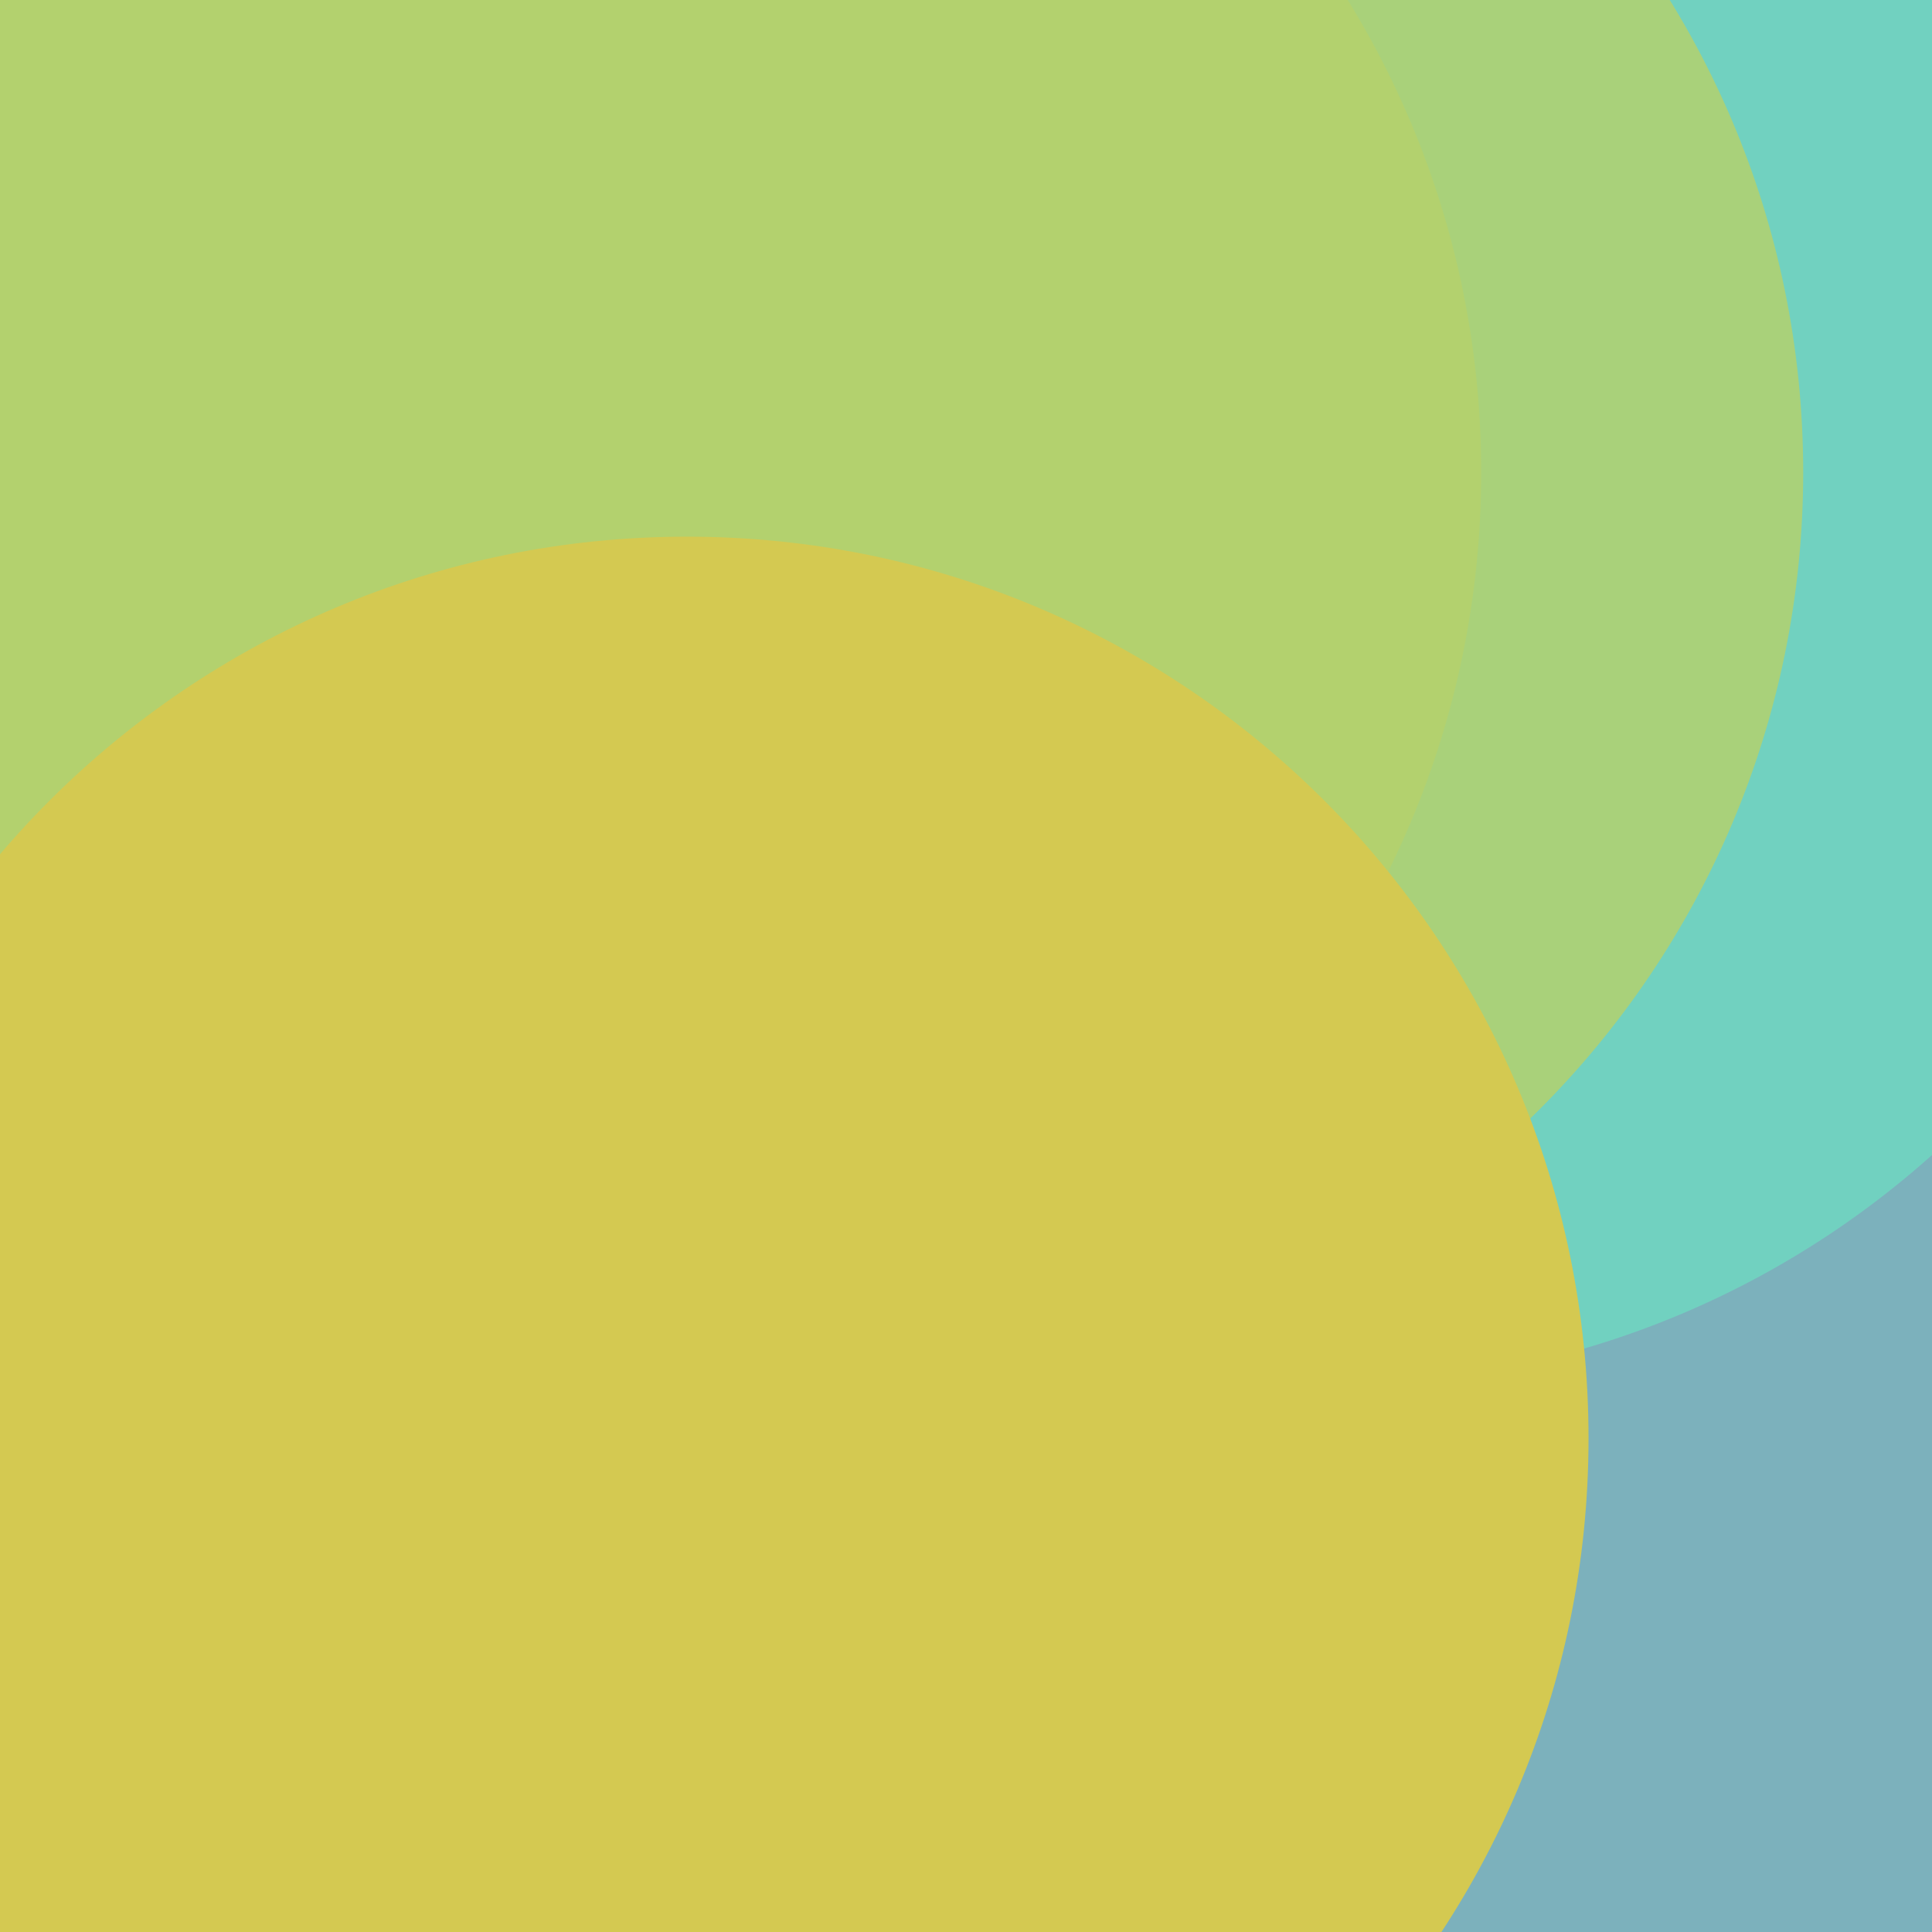 <svg width="900" height="900" viewBox="0 0 900 900" fill="none" xmlns="http://www.w3.org/2000/svg">
<g clip-path="url(#clip0_1833_18322)">
<path d="M900 0H0V900H900V0Z" fill="#6600FF"/>
<g filter="url(#filter0_f_1833_18322)">
<path d="M420 1090C651.96 1090 840 901.96 840 670C840 438.04 651.96 250 420 250C188.04 250 0 438.04 0 670C0 901.96 188.04 1090 420 1090Z" fill="#8E82B3"/>
<path d="M670 990C901.96 990 1090 801.96 1090 570C1090 338.04 901.96 150 670 150C438.04 150 250 338.04 250 570C250 801.96 438.04 990 670 990Z" fill="#7CB1BC"/>
<path d="M620 645C851.96 645 1040 456.96 1040 225C1040 -6.96 851.96 -195 620 -195C388.04 -195 200 -6.96 200 225C200 456.96 388.04 645 620 645Z" fill="#71D1C0"/>
<path d="M420 640C651.96 640 840 451.96 840 220C840 -11.96 651.96 -200 420 -200C188.04 -200 0 -11.96 0 220C0 451.96 188.04 640 420 640Z" fill="#A9D17A"/>
<path d="M270 640C501.96 640 690 451.96 690 220C690 -11.96 501.96 -200 270 -200C38.04 -200 -150 -11.96 -150 220C-150 451.96 38.04 640 270 640Z" fill="#B3D16E"/>
<path d="M320 1090C551.96 1090 740 901.96 740 670C740 438.04 551.96 250 320 250C88.04 250 -100 438.04 -100 670C-100 901.96 88.04 1090 320 1090Z" fill="#D4C951"/>
</g>
</g>
<defs>
<filter id="filter0_f_1833_18322" x="-528" y="-578" width="1996" height="2046" filterUnits="userSpaceOnUse" color-interpolation-filters="sRGB">
<feFlood flood-opacity="0" result="BackgroundImageFix"/>
<feBlend mode="normal" in="SourceGraphic" in2="BackgroundImageFix" result="shape"/>
<feGaussianBlur stdDeviation="189" result="effect1_foregroundBlur_1833_18322"/>
</filter>
<clipPath id="clip0_1833_18322">
<rect width="900" height="900" fill="white"/>
</clipPath>
</defs>
</svg>
